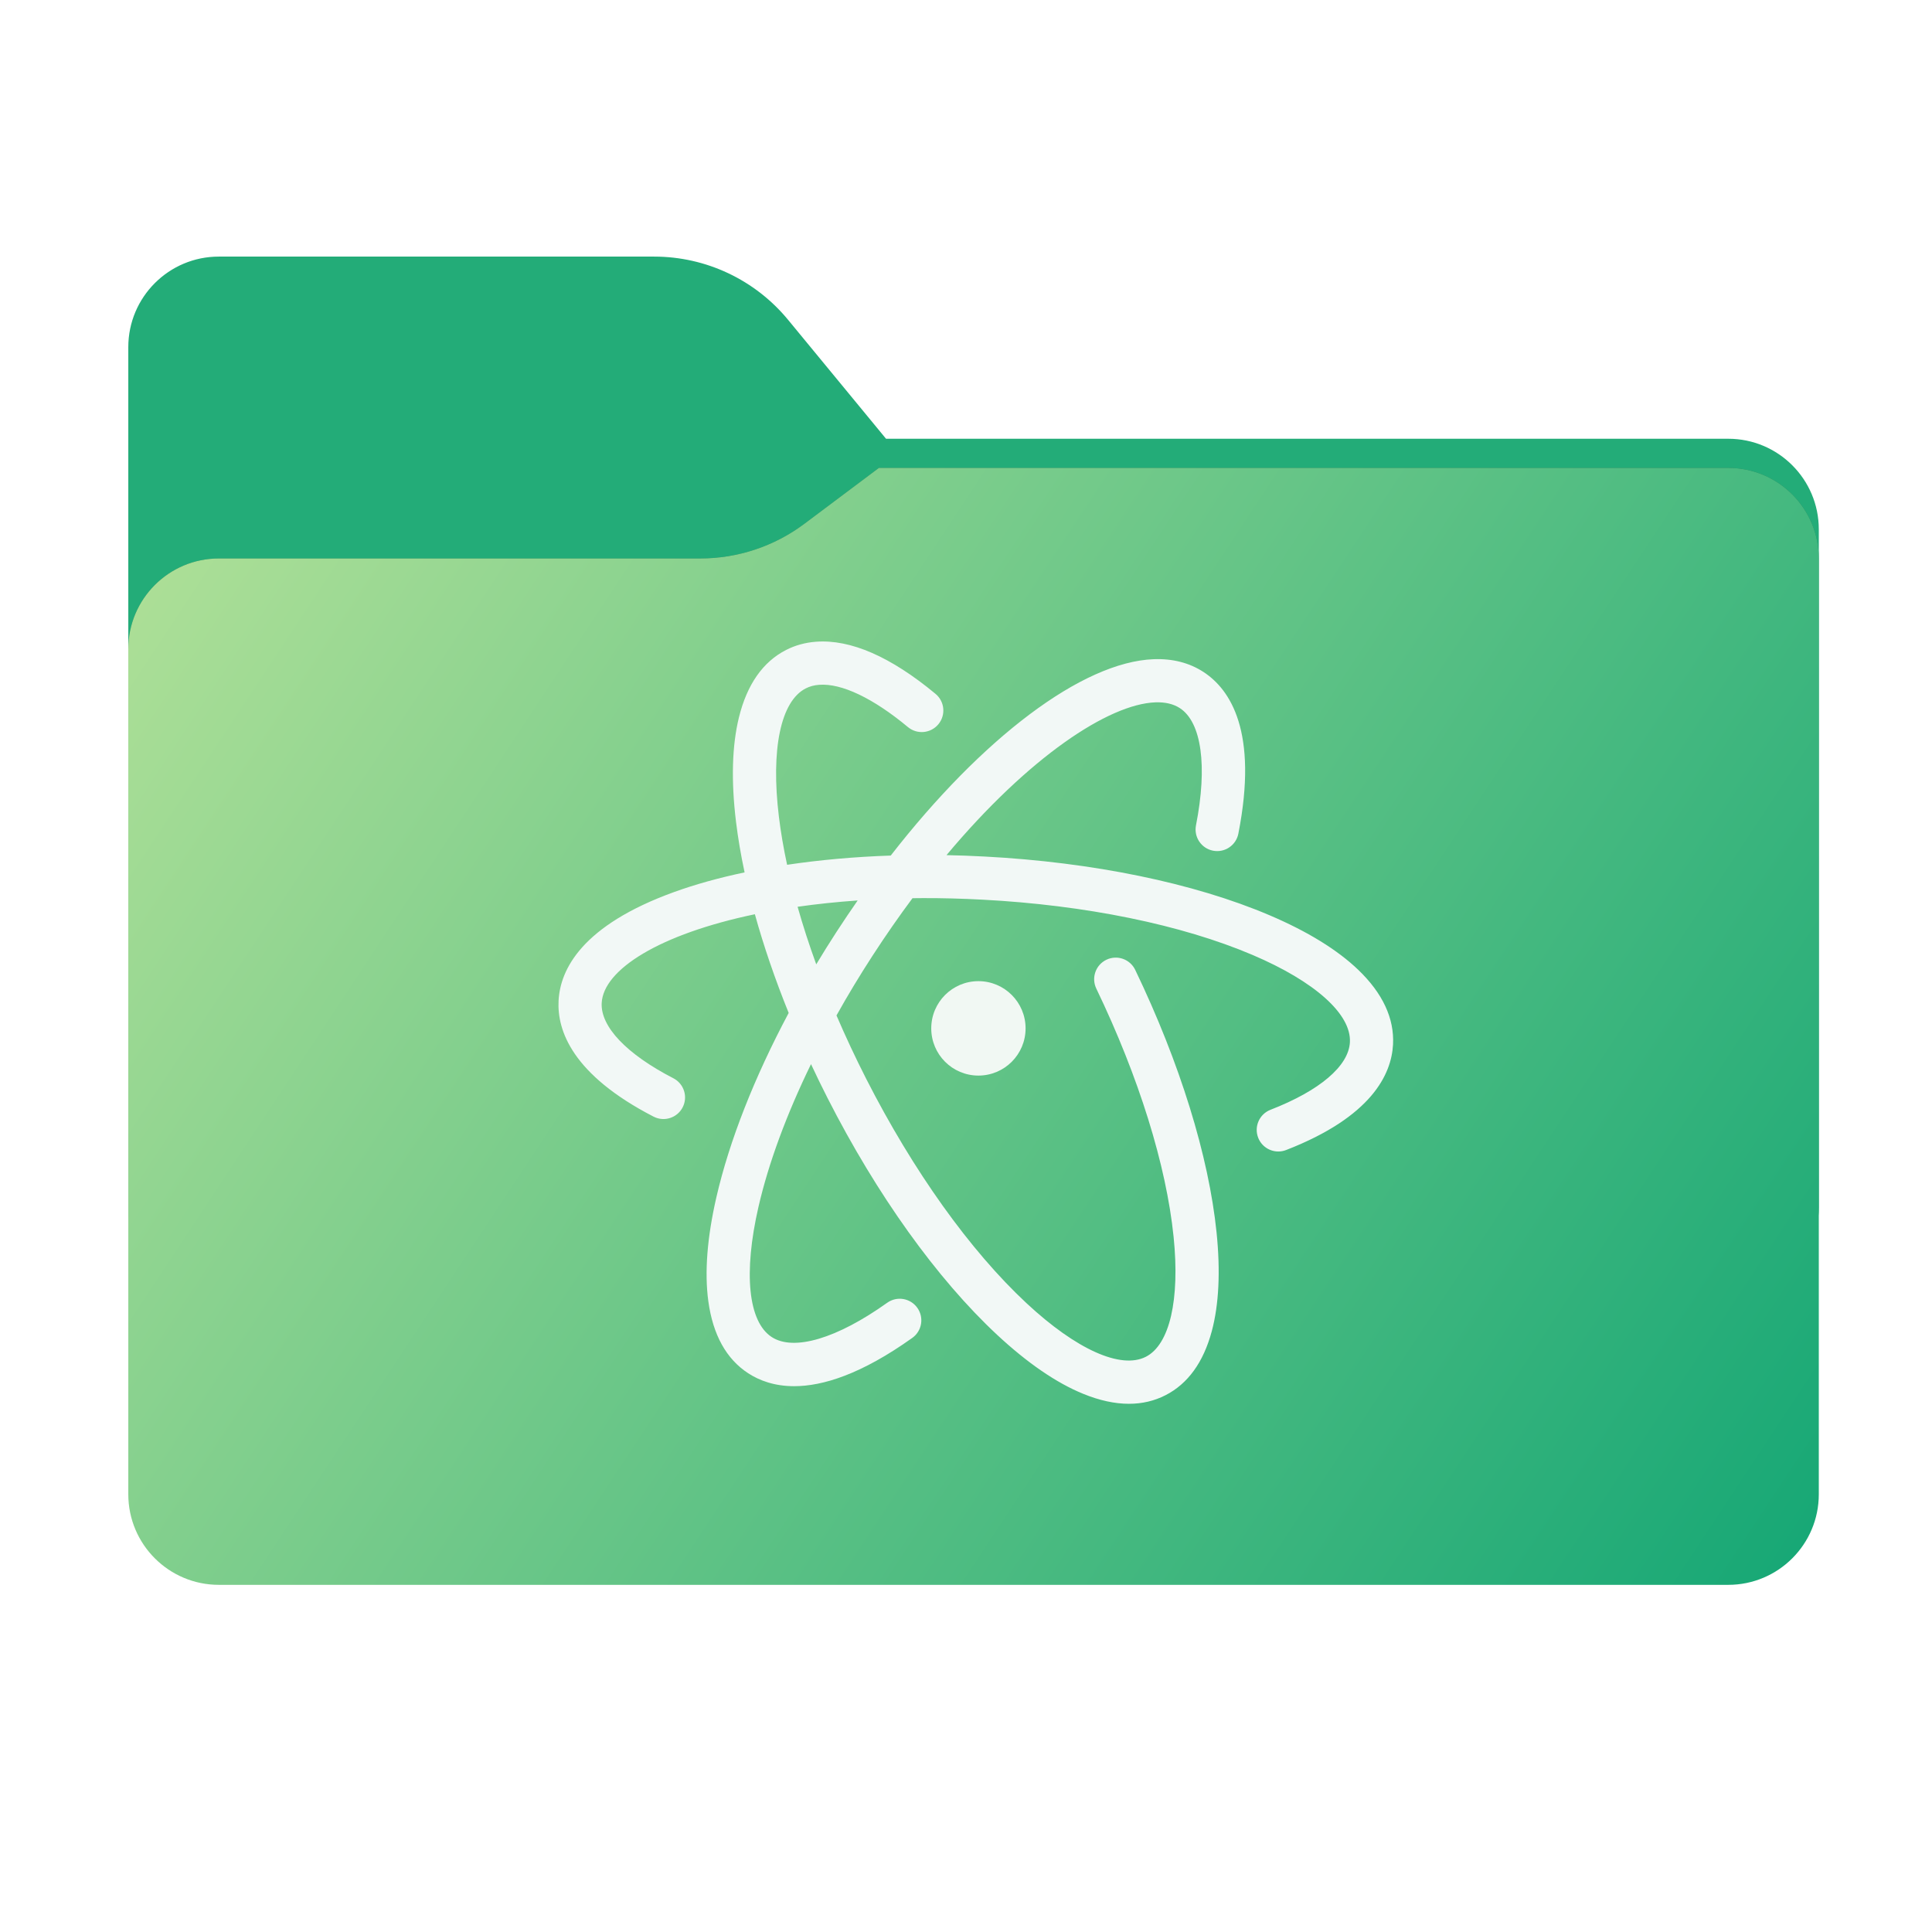 <svg width="256" height="256" viewBox="0 0 256 256" fill="none" xmlns="http://www.w3.org/2000/svg">
<path fill-rule="evenodd" clip-rule="evenodd" d="M104.425 42.378C100.056 37.073 93.544 34 86.671 34H29C22.373 34 17 39.373 17 46V58.137V68.2V160C17 166.627 22.373 172 29 172H229C235.627 172 241 166.627 241 160V70.137C241 63.51 235.627 58.137 229 58.137H117.404L104.425 42.378Z" fill="#23AC78"/>
<mask id="mask0_2004_31622" style="mask-type:alpha" maskUnits="userSpaceOnUse" x="17" y="34" width="224" height="138">
<path fill-rule="evenodd" clip-rule="evenodd" d="M104.425 42.378C100.056 37.073 93.544 34 86.671 34H29C22.373 34 17 39.373 17 46V58.137V68.2V160C17 166.627 22.373 172 29 172H229C235.627 172 241 166.627 241 160V70.137C241 63.51 235.627 58.137 229 58.137H117.404L104.425 42.378Z" fill="url(#paint0_linear_2004_31622)"/>
</mask>
<g mask="url(#mask0_2004_31622)">
<g style="mix-blend-mode:multiply" filter="url(#filter0_f_2004_31622)">
<path fill-rule="evenodd" clip-rule="evenodd" d="M92.789 74C97.764 74 102.605 72.387 106.586 69.402L116.459 62H229C235.627 62 241 67.373 241 74V108V160C241 166.627 235.627 172 229 172H29C22.373 172 17 166.627 17 160L17 108V86C17 79.373 22.373 74 29 74H87H92.789Z" fill="black" fill-opacity="0.3"/>
</g>
</g>
<g filter="url(#filter1_ii_2004_31622)">
<path fill-rule="evenodd" clip-rule="evenodd" d="M92.789 74C97.764 74 102.605 72.387 106.586 69.402L116.459 62H229C235.627 62 241 67.373 241 74V108V198C241 204.627 235.627 210 229 210H29C22.373 210 17 204.627 17 198L17 108V86C17 79.373 22.373 74 29 74H87H92.789Z" fill="url(#paint1_linear_2004_31622)"/>
</g>
<path d="M110.829 123.501C109.907 124.923 109.015 126.35 108.156 127.78C107.215 125.191 106.389 122.64 105.685 120.152C108.186 119.794 110.845 119.511 113.646 119.315C112.695 120.68 111.755 122.075 110.829 123.501ZM179.981 128.513C177.211 125.854 173.249 123.417 168.209 121.27C158.201 117.008 144.797 114.247 130.464 113.495C128.736 113.404 127.049 113.342 125.416 113.309C136.359 100.248 146.927 93.299 153.082 93.065C154.385 93.015 155.479 93.273 156.337 93.83C159.217 95.702 160.017 101.508 158.474 109.362C158.171 110.912 159.181 112.416 160.73 112.72C162.281 113.024 163.785 112.015 164.089 110.464C166.74 96.963 163.031 91.358 159.455 89.033C157.588 87.819 155.37 87.252 152.865 87.347C143.398 87.707 130.133 97.802 118.029 113.365C113.237 113.53 108.617 113.943 104.295 114.589C103.821 112.386 103.454 110.251 103.206 108.205C102.121 99.258 103.452 92.907 106.767 91.216C107.3 90.945 107.882 90.789 108.547 90.739C111.509 90.516 115.689 92.506 120.308 96.343C121.524 97.352 123.328 97.185 124.338 95.97C125.347 94.754 125.18 92.951 123.964 91.942C118.03 87.014 112.699 84.689 108.119 85.033C106.702 85.14 105.373 85.505 104.168 86.12C101.088 87.69 98.984 90.698 97.913 95.058C96.996 98.792 96.865 103.448 97.526 108.894C97.788 111.048 98.17 113.289 98.662 115.597C95.284 116.309 92.152 117.177 89.345 118.191C77.065 122.627 74.23 128.474 74.014 132.599C73.807 136.539 75.824 142.402 86.602 147.96C88.007 148.684 89.732 148.132 90.456 146.728C91.18 145.325 90.629 143.599 89.225 142.875C83.024 139.677 79.563 136.041 79.727 132.898C79.959 128.469 87.382 123.783 100.025 121.142C101.197 125.371 102.701 129.765 104.505 134.22C99.96 142.75 96.645 151.157 94.925 158.636C93.697 163.979 93.338 168.618 93.858 172.425C94.466 176.871 96.244 180.08 99.142 181.965C100.621 182.925 102.613 183.677 105.229 183.677C109.023 183.676 114.13 182.096 120.88 177.281C122.167 176.364 122.466 174.577 121.549 173.291C120.631 172.004 118.845 171.706 117.558 172.623C110.904 177.369 105.185 179.068 102.261 177.168C99.142 175.141 98.484 168.692 100.501 159.917C101.839 154.099 104.226 147.65 107.463 141.003C108.166 142.508 108.899 144.013 109.664 145.516C116.179 158.314 124.154 169.448 132.121 176.869C136.134 180.605 139.971 183.236 143.526 184.688C145.684 185.57 147.71 186.01 149.591 186.01C151.332 186.01 152.949 185.632 154.429 184.877C157.399 183.362 159.466 180.505 160.569 176.386C161.514 172.857 161.726 168.456 161.201 163.303C160.166 153.172 156.337 140.816 150.421 128.511C149.737 127.088 148.027 126.488 146.603 127.173C145.179 127.857 144.58 129.567 145.265 130.99C150.902 142.714 154.54 154.396 155.508 163.884C156.36 172.229 154.985 178.172 151.83 179.781C148.517 181.47 142.607 178.817 136.021 172.682C128.531 165.706 120.982 155.136 114.762 142.921C113.341 140.127 112.031 137.328 110.839 134.551C112.318 131.906 113.918 129.252 115.629 126.615C117.373 123.928 119.139 121.393 120.91 119.016C121.38 119.011 121.852 119.006 122.328 119.004C124.785 118.996 127.418 119.064 130.165 119.209C143.845 119.927 156.56 122.528 165.967 126.534C174.241 130.058 179.064 134.381 178.87 138.099C178.705 141.256 174.869 144.519 168.347 147.052C166.874 147.624 166.143 149.281 166.715 150.754C167.154 151.886 168.236 152.58 169.383 152.58C169.727 152.58 170.077 152.517 170.417 152.385C181.751 147.985 184.377 142.35 184.584 138.398C184.764 134.945 183.216 131.619 179.981 128.513Z" fill="#F2F8F6"/>
<path d="M123.395 136.264C123.395 139.72 126.193 142.52 129.644 142.52C133.097 142.52 135.895 139.72 135.895 136.264C135.895 132.809 133.097 130.008 129.644 130.008C126.193 130.008 123.395 132.809 123.395 136.264Z" fill="#F1F8F3"/>
<defs>
<filter id="filter0_f_2004_31622" x="-20" y="25" width="298" height="184" filterUnits="userSpaceOnUse" color-interpolation-filters="sRGB">
<feFlood flood-opacity="0" result="BackgroundImageFix"/>
<feBlend mode="normal" in="SourceGraphic" in2="BackgroundImageFix" result="shape"/>
<feGaussianBlur stdDeviation="18.5" result="effect1_foregroundBlur_2004_31622"/>
</filter>
<filter id="filter1_ii_2004_31622" x="17" y="62" width="224" height="148" filterUnits="userSpaceOnUse" color-interpolation-filters="sRGB">
<feFlood flood-opacity="0" result="BackgroundImageFix"/>
<feBlend mode="normal" in="SourceGraphic" in2="BackgroundImageFix" result="shape"/>
<feColorMatrix in="SourceAlpha" type="matrix" values="0 0 0 0 0 0 0 0 0 0 0 0 0 0 0 0 0 0 127 0" result="hardAlpha"/>
<feOffset dy="4"/>
<feComposite in2="hardAlpha" operator="arithmetic" k2="-1" k3="1"/>
<feColorMatrix type="matrix" values="0 0 0 0 1 0 0 0 0 1 0 0 0 0 1 0 0 0 0.25 0"/>
<feBlend mode="normal" in2="shape" result="effect1_innerShadow_2004_31622"/>
<feColorMatrix in="SourceAlpha" type="matrix" values="0 0 0 0 0 0 0 0 0 0 0 0 0 0 0 0 0 0 127 0" result="hardAlpha"/>
<feOffset dy="-4"/>
<feComposite in2="hardAlpha" operator="arithmetic" k2="-1" k3="1"/>
<feColorMatrix type="matrix" values="0 0 0 0 0 0 0 0 0 0 0 0 0 0 0 0 0 0 0.9 0"/>
<feBlend mode="soft-light" in2="effect1_innerShadow_2004_31622" result="effect2_innerShadow_2004_31622"/>
</filter>
<linearGradient id="paint0_linear_2004_31622" x1="17" y1="34" x2="197.768" y2="215.142" gradientUnits="userSpaceOnUse">
<stop stop-color="#05815D"/>
<stop offset="1" stop-color="#0C575F"/>
</linearGradient>
<linearGradient id="paint1_linear_2004_31622" x1="17" y1="62" x2="241" y2="210" gradientUnits="userSpaceOnUse">
<stop stop-color="#B2E198"/>
<stop offset="1" stop-color="#15A775"/>
</linearGradient>
</defs>
</svg>
